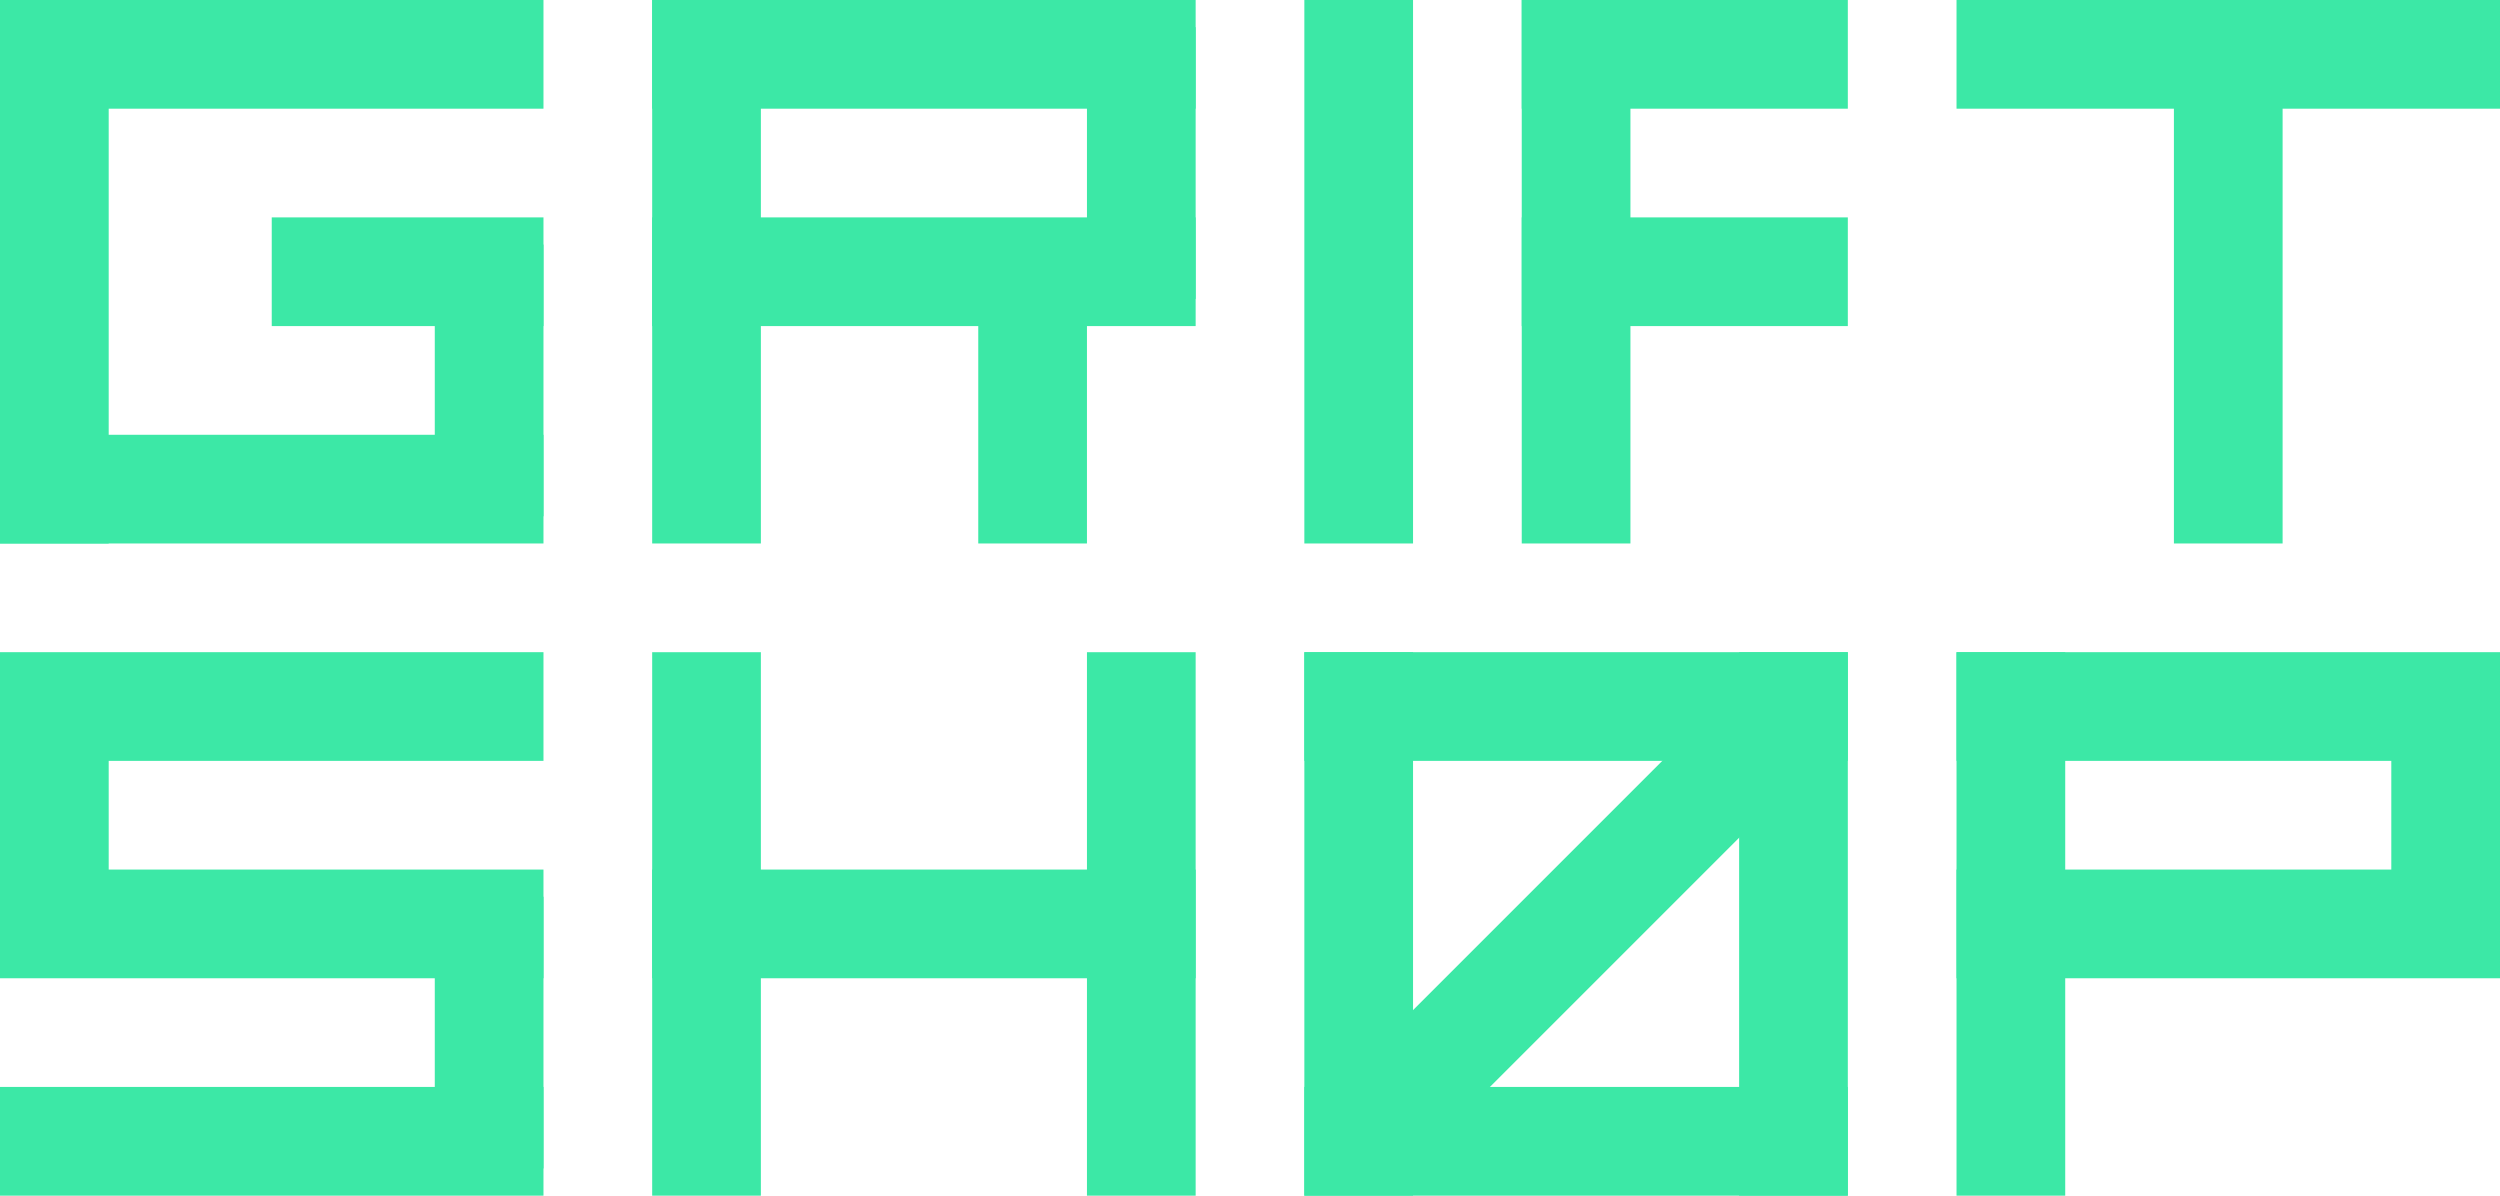 <svg xmlns="http://www.w3.org/2000/svg" viewBox="0 0 3312 1584"><defs><style>.cls-1{fill:#3CE8A6;}</style></defs><g id="Layer_2" data-name="Layer 2"><g id="Layer_1-2" data-name="Layer 1"><rect class="cls-1" width="720" height="144"/><rect class="cls-1" x="-288" y="288" width="720" height="144" transform="translate(-288 432) rotate(-90)"/><rect class="cls-1" y="576" width="720" height="144"/><rect class="cls-1" x="468" y="432" width="360" height="144" transform="translate(144 1152) rotate(-90)"/><rect class="cls-1" x="360" y="288" width="360" height="144"/><rect class="cls-1" x="576" y="288" width="720" height="144" transform="translate(576 1296) rotate(-90)"/><rect class="cls-1" x="864" width="720" height="144"/><rect class="cls-1" x="864" y="288" width="720" height="144"/><rect class="cls-1" x="1332" y="144" width="360" height="144" transform="translate(1296 1728) rotate(-90)"/><rect class="cls-1" x="1188" y="468" width="360" height="144" transform="translate(828 1908) rotate(-90)"/><rect class="cls-1" x="1440" y="288" width="720" height="144" transform="translate(1440 2160) rotate(-90)"/><rect class="cls-1" x="1728" y="288" width="720" height="144" transform="translate(1728 2448) rotate(-90)"/><rect class="cls-1" x="2016" width="432" height="144"/><rect class="cls-1" x="2016" y="288" width="432" height="144"/><rect class="cls-1" x="2592" width="720" height="144"/><rect class="cls-1" x="2592" y="288" width="720" height="144" transform="translate(2592 3312) rotate(-90)"/><rect class="cls-1" y="864" width="720" height="144"/><rect class="cls-1" y="1152" width="720" height="144"/><rect class="cls-1" y="1440" width="720" height="144"/><rect class="cls-1" x="-108" y="1008" width="360" height="144" transform="translate(-1008 1152) rotate(-90)"/><rect class="cls-1" x="468" y="1296" width="360" height="144" transform="translate(-720 2016) rotate(-90)"/><rect class="cls-1" x="576" y="1152" width="720" height="144" transform="translate(-288 2160) rotate(-90)"/><rect class="cls-1" x="1152" y="1152" width="720" height="144" transform="translate(288 2736) rotate(-90)"/><rect class="cls-1" x="864" y="1152" width="720" height="144"/><rect class="cls-1" x="1440" y="1152" width="720" height="144" transform="translate(576 3024) rotate(-90)"/><rect class="cls-1" x="1728" y="864" width="720" height="144"/><rect class="cls-1" x="2016" y="1152" width="720" height="144" transform="translate(1152 3600) rotate(-90)"/><rect class="cls-1" x="1728" y="1440" width="720" height="144"/><rect class="cls-1" x="1728" y="1152" width="720" height="144" transform="translate(-253.94 1834.94) rotate(-45)"/><rect class="cls-1" x="2304" y="1152" width="720" height="144" transform="translate(1440 3888) rotate(-90)"/><rect class="cls-1" x="2592" y="864" width="720" height="144"/><rect class="cls-1" x="2592" y="1152" width="720" height="144"/><rect class="cls-1" x="3060" y="1008" width="360" height="144" transform="translate(2160 4320) rotate(-90)"/></g></g></svg>
